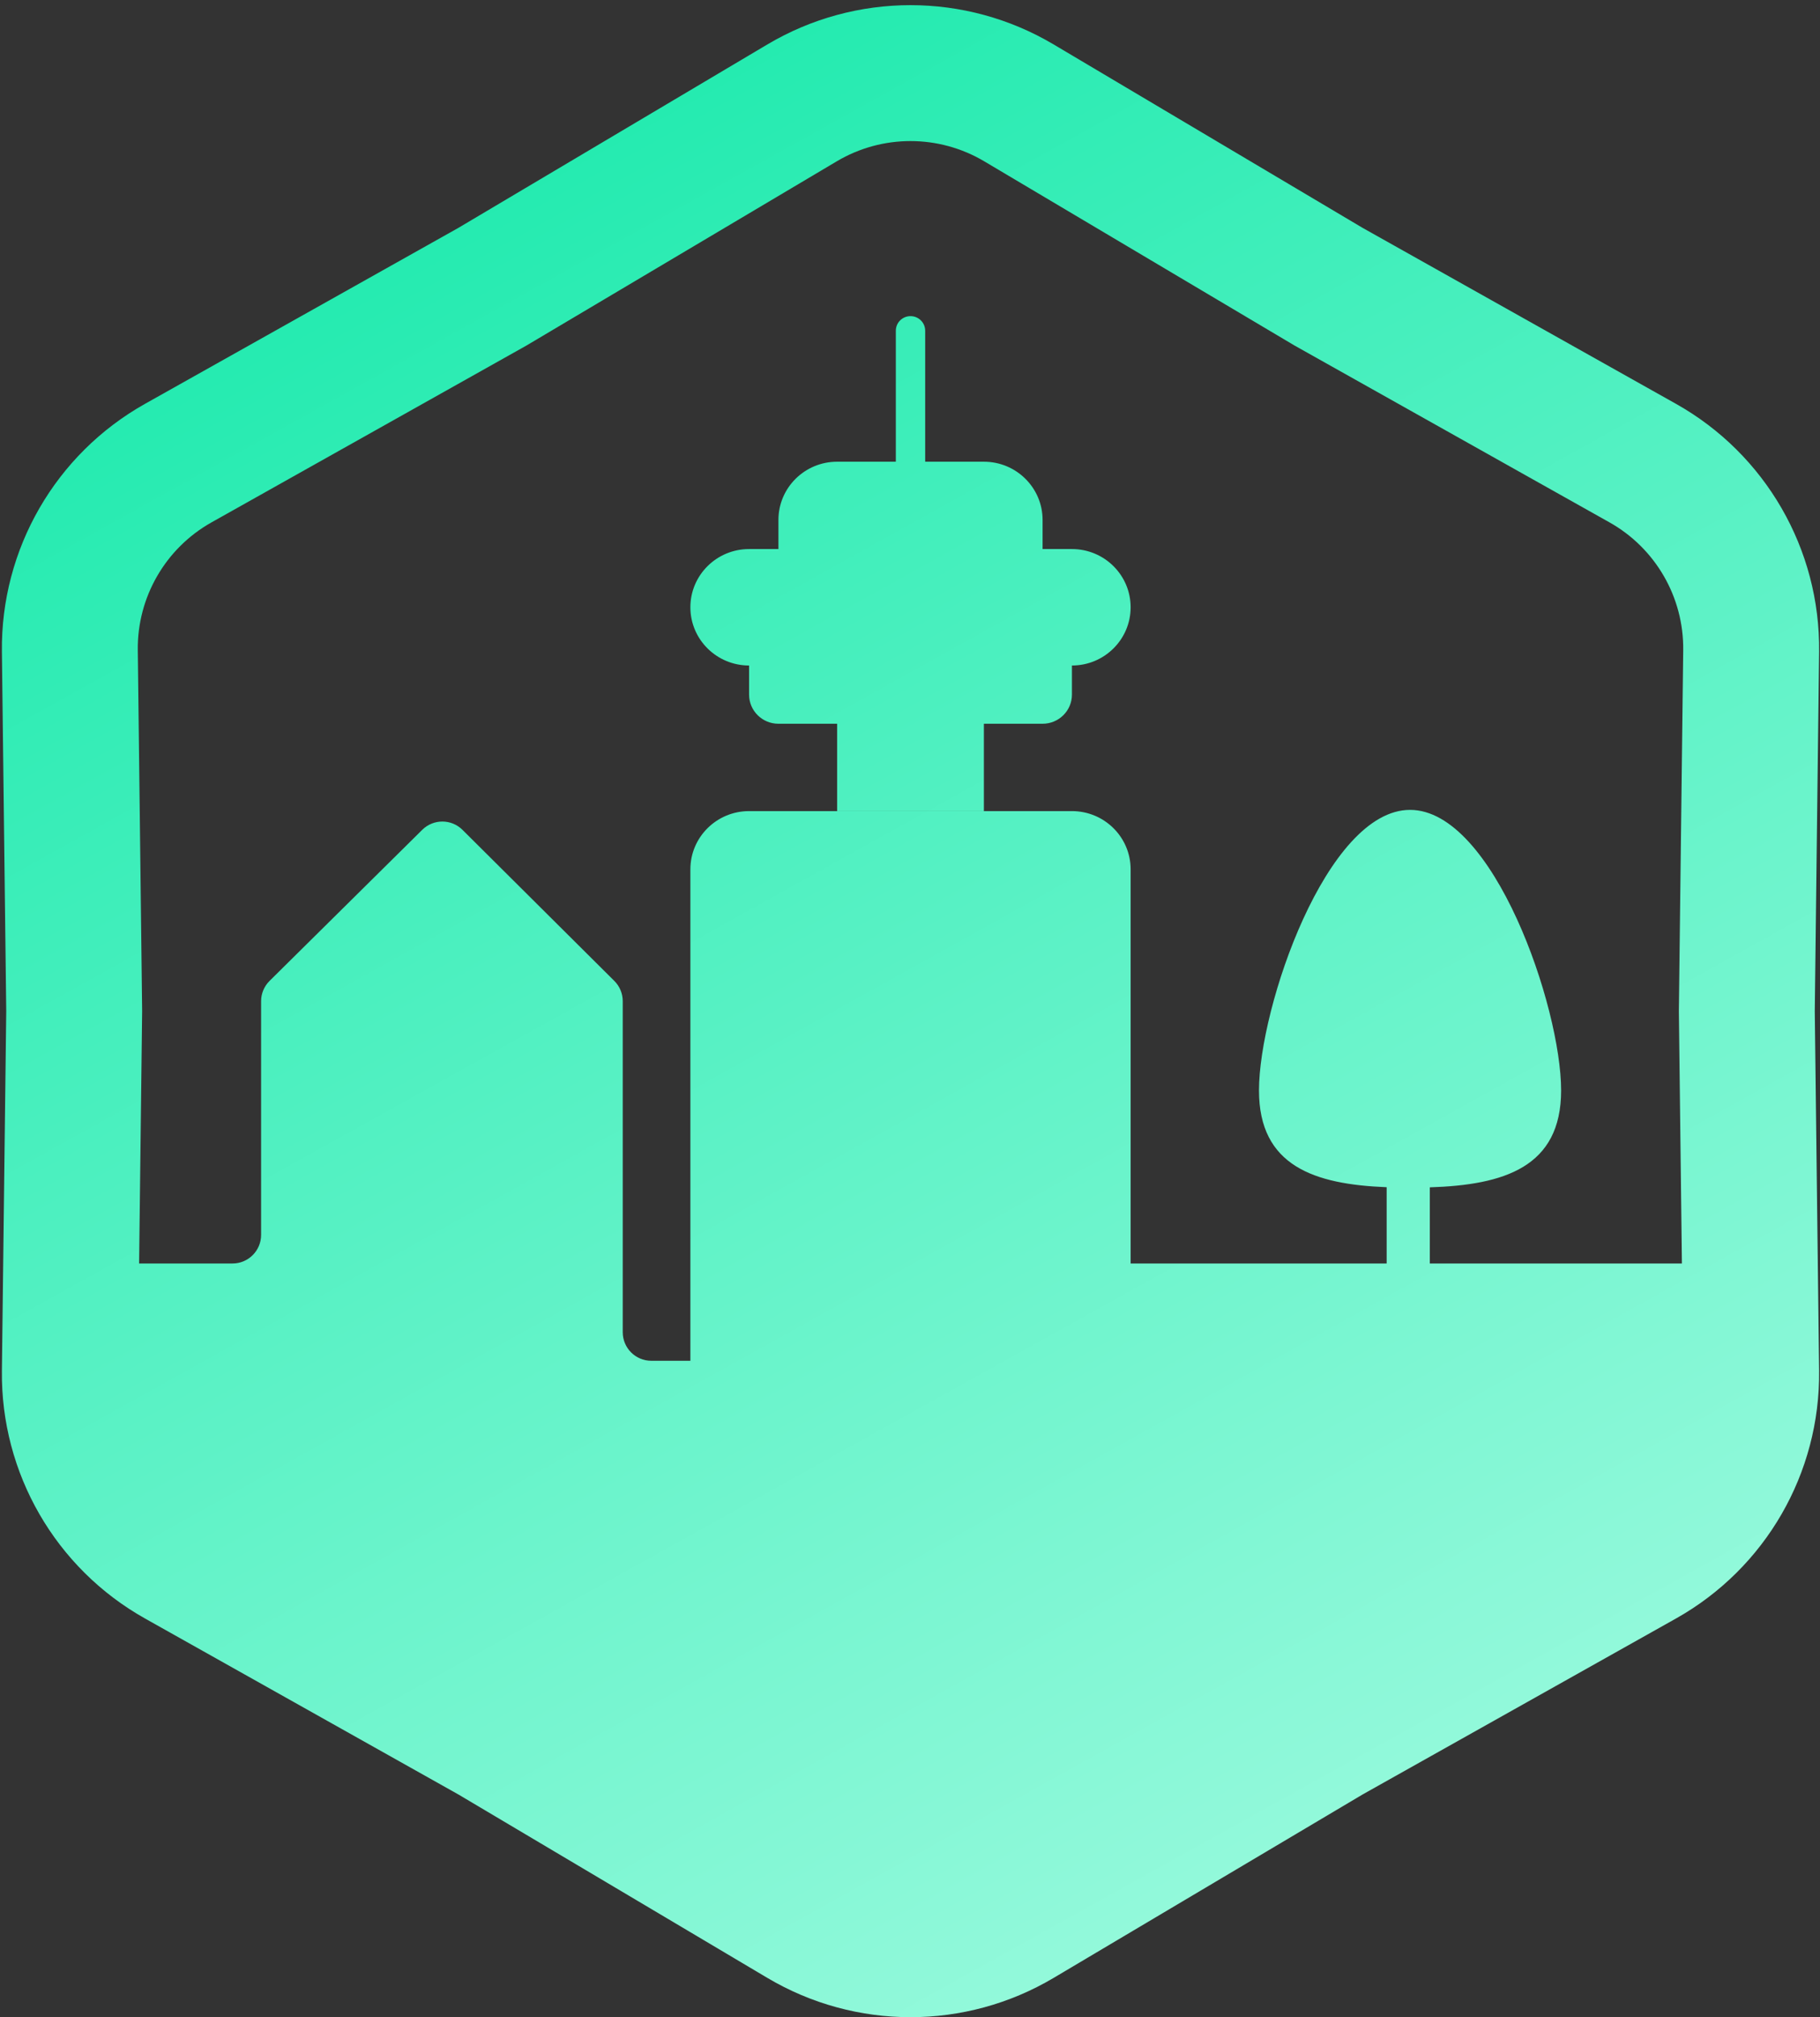<svg width="185" height="205" viewBox="0 0 185 205" fill="none" xmlns="http://www.w3.org/2000/svg">
<rect x="0" y="0" width="185" height="205" fill="#333333" stroke="none"/>
<path fill-rule="evenodd" clip-rule="evenodd" d="M138.509 23.159L107.099 4.516C98.131 -0.807 86.971 -0.807 78.003 4.516L46.592 23.159L14.741 41.04C5.647 46.145 0.068 55.809 0.193 66.237L0.634 102.762L0.193 139.286C0.068 149.714 5.648 159.378 14.742 164.483L46.592 182.364L78.003 201.007C86.971 206.33 98.131 206.33 107.099 201.007L138.509 182.364L170.36 164.483C179.454 159.378 185.034 149.714 184.908 139.286L184.468 102.762L184.908 66.237C185.034 55.809 179.454 46.145 170.36 41.04L138.509 23.159ZM14.139 128.403L14.448 102.762L14.006 66.071C13.941 60.697 16.817 55.716 21.504 53.085L53.5 35.123L85.053 16.395C89.675 13.651 95.427 13.651 100.048 16.395L131.602 35.123L163.598 53.085C168.285 55.716 171.16 60.697 171.096 66.071L170.654 102.762L170.963 128.403H145.338L145.338 128.371V120.664C152.87 120.425 158.685 118.622 158.685 110.822C158.685 102.342 151.81 82.305 143.33 82.305C134.849 82.305 127.974 102.342 127.974 110.822C127.974 118.494 133.6 120.364 140.951 120.651V128.371L140.951 128.403H114.927V88.347C114.927 85.078 112.255 82.429 108.96 82.429H76.143C72.848 82.429 70.176 85.078 70.176 88.347V138.291H66.203C64.6 138.291 63.3 136.991 63.3 135.388V120.762V101.744C63.3 100.971 62.992 100.231 62.444 99.686L47.011 84.335C45.881 83.211 44.056 83.209 42.922 84.33L27.401 99.685C26.85 100.23 26.54 100.973 26.54 101.748V125.5C26.54 127.103 25.24 128.403 23.637 128.403H14.139ZM91.06 33.607C91.06 32.79 91.728 32.128 92.551 32.128C93.375 32.128 94.043 32.79 94.043 33.607V46.922H91.06V33.607ZM79.126 52.84C79.126 49.572 81.798 46.922 85.093 46.922H100.01C103.305 46.922 105.977 49.572 105.977 52.84V55.798H108.96C112.255 55.798 114.927 58.448 114.927 61.716C114.927 64.984 112.255 67.634 108.96 67.634L108.96 70.593C108.96 72.227 107.624 73.552 105.977 73.552H100.01V82.428H85.093V73.552H79.126C77.479 73.552 76.143 72.227 76.143 70.593L76.143 67.634C72.848 67.634 70.176 64.984 70.176 61.716C70.176 58.448 72.848 55.798 76.143 55.798H79.126V52.84Z" fill="url(#paint0_linear)"/>
<defs>
<linearGradient id="paint0_linear" x1="-43.041" y1="0.523" x2="116.786" y2="288.307" gradientUnits="userSpaceOnUse">
<stop stop-color="#00E6A2"/>
<stop offset="1" stop-color="#C2FFED"/>
</linearGradient>
</defs>
</svg>
